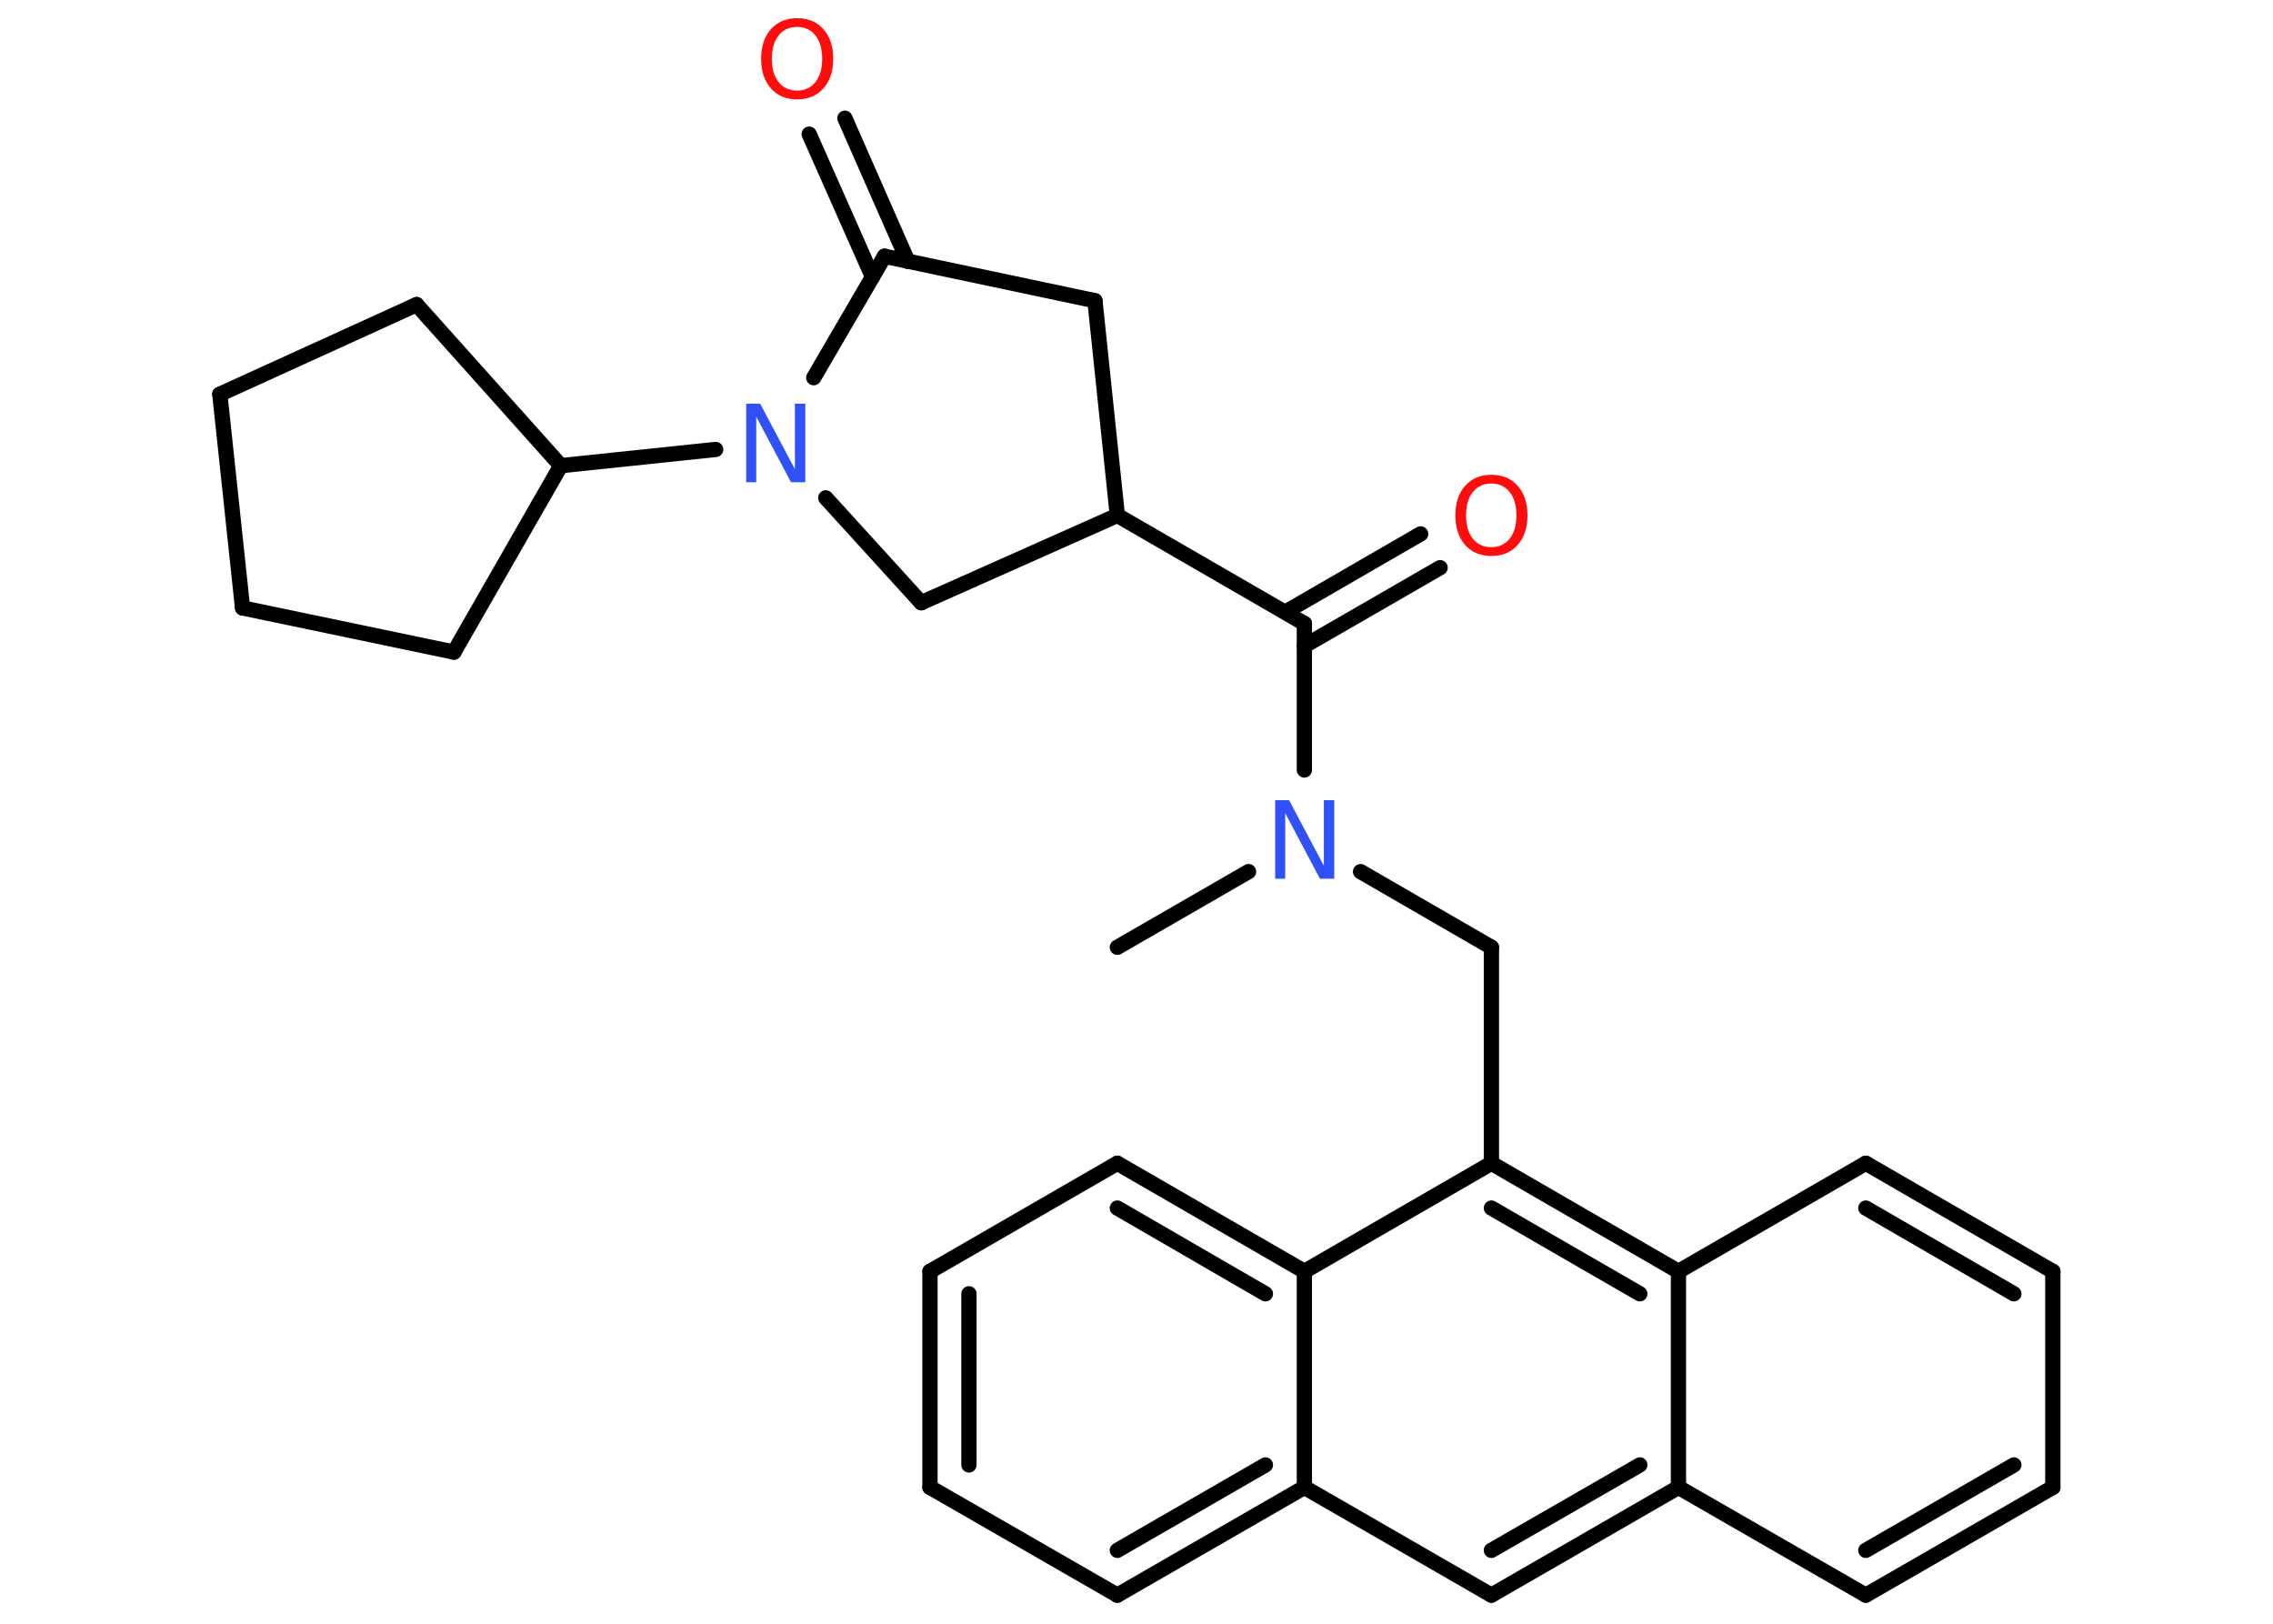 <?xml version='1.0' encoding='UTF-8'?>
<!DOCTYPE svg PUBLIC "-//W3C//DTD SVG 1.1//EN" "http://www.w3.org/Graphics/SVG/1.1/DTD/svg11.dtd">
<svg version='1.2' xmlns='http://www.w3.org/2000/svg' xmlns:xlink='http://www.w3.org/1999/xlink' width='70.0mm' height='50.0mm' viewBox='0 0 70.0 50.0'>
  <desc>Generated by the Chemistry Development Kit (http://github.com/cdk)</desc>
  <g stroke-linecap='round' stroke-linejoin='round' stroke='#000000' stroke-width='.47' fill='#FF0D0D'>
    <rect x='.0' y='.0' width='70.0' height='50.0' fill='#FFFFFF' stroke='none'/>
    <g id='mol1' class='mol'>
      <line id='mol1bnd1' class='bond' x1='34.41' y1='29.17' x2='38.45' y2='26.84'/>
      <line id='mol1bnd2' class='bond' x1='41.9' y1='26.84' x2='45.93' y2='29.17'/>
      <line id='mol1bnd3' class='bond' x1='45.93' y1='29.17' x2='45.93' y2='35.82'/>
      <g id='mol1bnd4' class='bond'>
        <line x1='51.69' y1='39.15' x2='45.93' y2='35.82'/>
        <line x1='50.5' y1='39.84' x2='45.93' y2='37.2'/>
      </g>
      <line id='mol1bnd5' class='bond' x1='51.69' y1='39.15' x2='57.46' y2='35.82'/>
      <g id='mol1bnd6' class='bond'>
        <line x1='63.22' y1='39.15' x2='57.46' y2='35.82'/>
        <line x1='62.02' y1='39.84' x2='57.46' y2='37.2'/>
      </g>
      <line id='mol1bnd7' class='bond' x1='63.22' y1='39.15' x2='63.22' y2='45.8'/>
      <g id='mol1bnd8' class='bond'>
        <line x1='57.46' y1='49.12' x2='63.22' y2='45.8'/>
        <line x1='57.46' y1='47.74' x2='62.02' y2='45.11'/>
      </g>
      <line id='mol1bnd9' class='bond' x1='57.46' y1='49.12' x2='51.69' y2='45.8'/>
      <line id='mol1bnd10' class='bond' x1='51.69' y1='39.15' x2='51.69' y2='45.8'/>
      <g id='mol1bnd11' class='bond'>
        <line x1='45.93' y1='49.12' x2='51.69' y2='45.8'/>
        <line x1='45.93' y1='47.74' x2='50.5' y2='45.11'/>
      </g>
      <line id='mol1bnd12' class='bond' x1='45.93' y1='49.12' x2='40.17' y2='45.8'/>
      <g id='mol1bnd13' class='bond'>
        <line x1='34.41' y1='49.12' x2='40.17' y2='45.8'/>
        <line x1='34.41' y1='47.74' x2='38.97' y2='45.11'/>
      </g>
      <line id='mol1bnd14' class='bond' x1='34.41' y1='49.12' x2='28.64' y2='45.8'/>
      <g id='mol1bnd15' class='bond'>
        <line x1='28.64' y1='39.15' x2='28.64' y2='45.8'/>
        <line x1='29.84' y1='39.84' x2='29.84' y2='45.11'/>
      </g>
      <line id='mol1bnd16' class='bond' x1='28.64' y1='39.15' x2='34.41' y2='35.82'/>
      <g id='mol1bnd17' class='bond'>
        <line x1='40.17' y1='39.15' x2='34.41' y2='35.82'/>
        <line x1='38.97' y1='39.84' x2='34.41' y2='37.2'/>
      </g>
      <line id='mol1bnd18' class='bond' x1='45.93' y1='35.82' x2='40.17' y2='39.15'/>
      <line id='mol1bnd19' class='bond' x1='40.17' y1='45.8' x2='40.17' y2='39.15'/>
      <line id='mol1bnd20' class='bond' x1='40.17' y1='23.71' x2='40.17' y2='19.2'/>
      <g id='mol1bnd21' class='bond'>
        <line x1='39.58' y1='18.85' x2='43.75' y2='16.44'/>
        <line x1='40.17' y1='19.89' x2='44.35' y2='17.48'/>
      </g>
      <line id='mol1bnd22' class='bond' x1='40.17' y1='19.2' x2='34.41' y2='15.87'/>
      <line id='mol1bnd23' class='bond' x1='34.41' y1='15.87' x2='33.72' y2='9.26'/>
      <line id='mol1bnd24' class='bond' x1='33.72' y1='9.26' x2='27.24' y2='7.89'/>
      <g id='mol1bnd25' class='bond'>
        <line x1='26.87' y1='8.53' x2='24.92' y2='4.13'/>
        <line x1='27.96' y1='8.05' x2='26.02' y2='3.64'/>
      </g>
      <line id='mol1bnd26' class='bond' x1='27.24' y1='7.89' x2='25.06' y2='11.63'/>
      <line id='mol1bnd27' class='bond' x1='22.04' y1='13.84' x2='17.27' y2='14.34'/>
      <line id='mol1bnd28' class='bond' x1='17.27' y1='14.34' x2='12.83' y2='9.38'/>
      <line id='mol1bnd29' class='bond' x1='12.83' y1='9.38' x2='6.77' y2='12.14'/>
      <line id='mol1bnd30' class='bond' x1='6.77' y1='12.14' x2='7.47' y2='18.72'/>
      <line id='mol1bnd31' class='bond' x1='7.47' y1='18.72' x2='13.98' y2='20.08'/>
      <line id='mol1bnd32' class='bond' x1='17.27' y1='14.34' x2='13.98' y2='20.08'/>
      <line id='mol1bnd33' class='bond' x1='25.43' y1='15.33' x2='28.37' y2='18.56'/>
      <line id='mol1bnd34' class='bond' x1='34.41' y1='15.87' x2='28.37' y2='18.56'/>
      <path id='mol1atm2' class='atom' d='M39.26 24.64h.44l1.07 2.02v-2.02h.32v2.42h-.44l-1.07 -2.02v2.02h-.31v-2.42z' stroke='none' fill='#3050F8'/>
      <path id='mol1atm19' class='atom' d='M45.93 14.89q-.36 .0 -.57 .26q-.21 .26 -.21 .72q.0 .46 .21 .72q.21 .26 .57 .26q.35 .0 .56 -.26q.21 -.26 .21 -.72q.0 -.46 -.21 -.72q-.21 -.26 -.56 -.26zM45.93 14.62q.51 .0 .81 .34q.3 .34 .3 .91q.0 .57 -.3 .91q-.3 .34 -.81 .34q-.51 .0 -.81 -.34q-.3 -.34 -.3 -.91q.0 -.57 .3 -.91q.3 -.34 .81 -.34z' stroke='none'/>
      <path id='mol1atm23' class='atom' d='M24.55 .83q-.36 .0 -.57 .26q-.21 .26 -.21 .72q.0 .46 .21 .72q.21 .26 .57 .26q.35 .0 .56 -.26q.21 -.26 .21 -.72q.0 -.46 -.21 -.72q-.21 -.26 -.56 -.26zM24.55 .56q.51 .0 .81 .34q.3 .34 .3 .91q.0 .57 -.3 .91q-.3 .34 -.81 .34q-.51 .0 -.81 -.34q-.3 -.34 -.3 -.91q.0 -.57 .3 -.91q.3 -.34 .81 -.34z' stroke='none'/>
      <path id='mol1atm24' class='atom' d='M22.97 12.43h.44l1.07 2.02v-2.02h.32v2.42h-.44l-1.07 -2.02v2.02h-.31v-2.42z' stroke='none' fill='#3050F8'/>
    </g>
  </g>
</svg>

